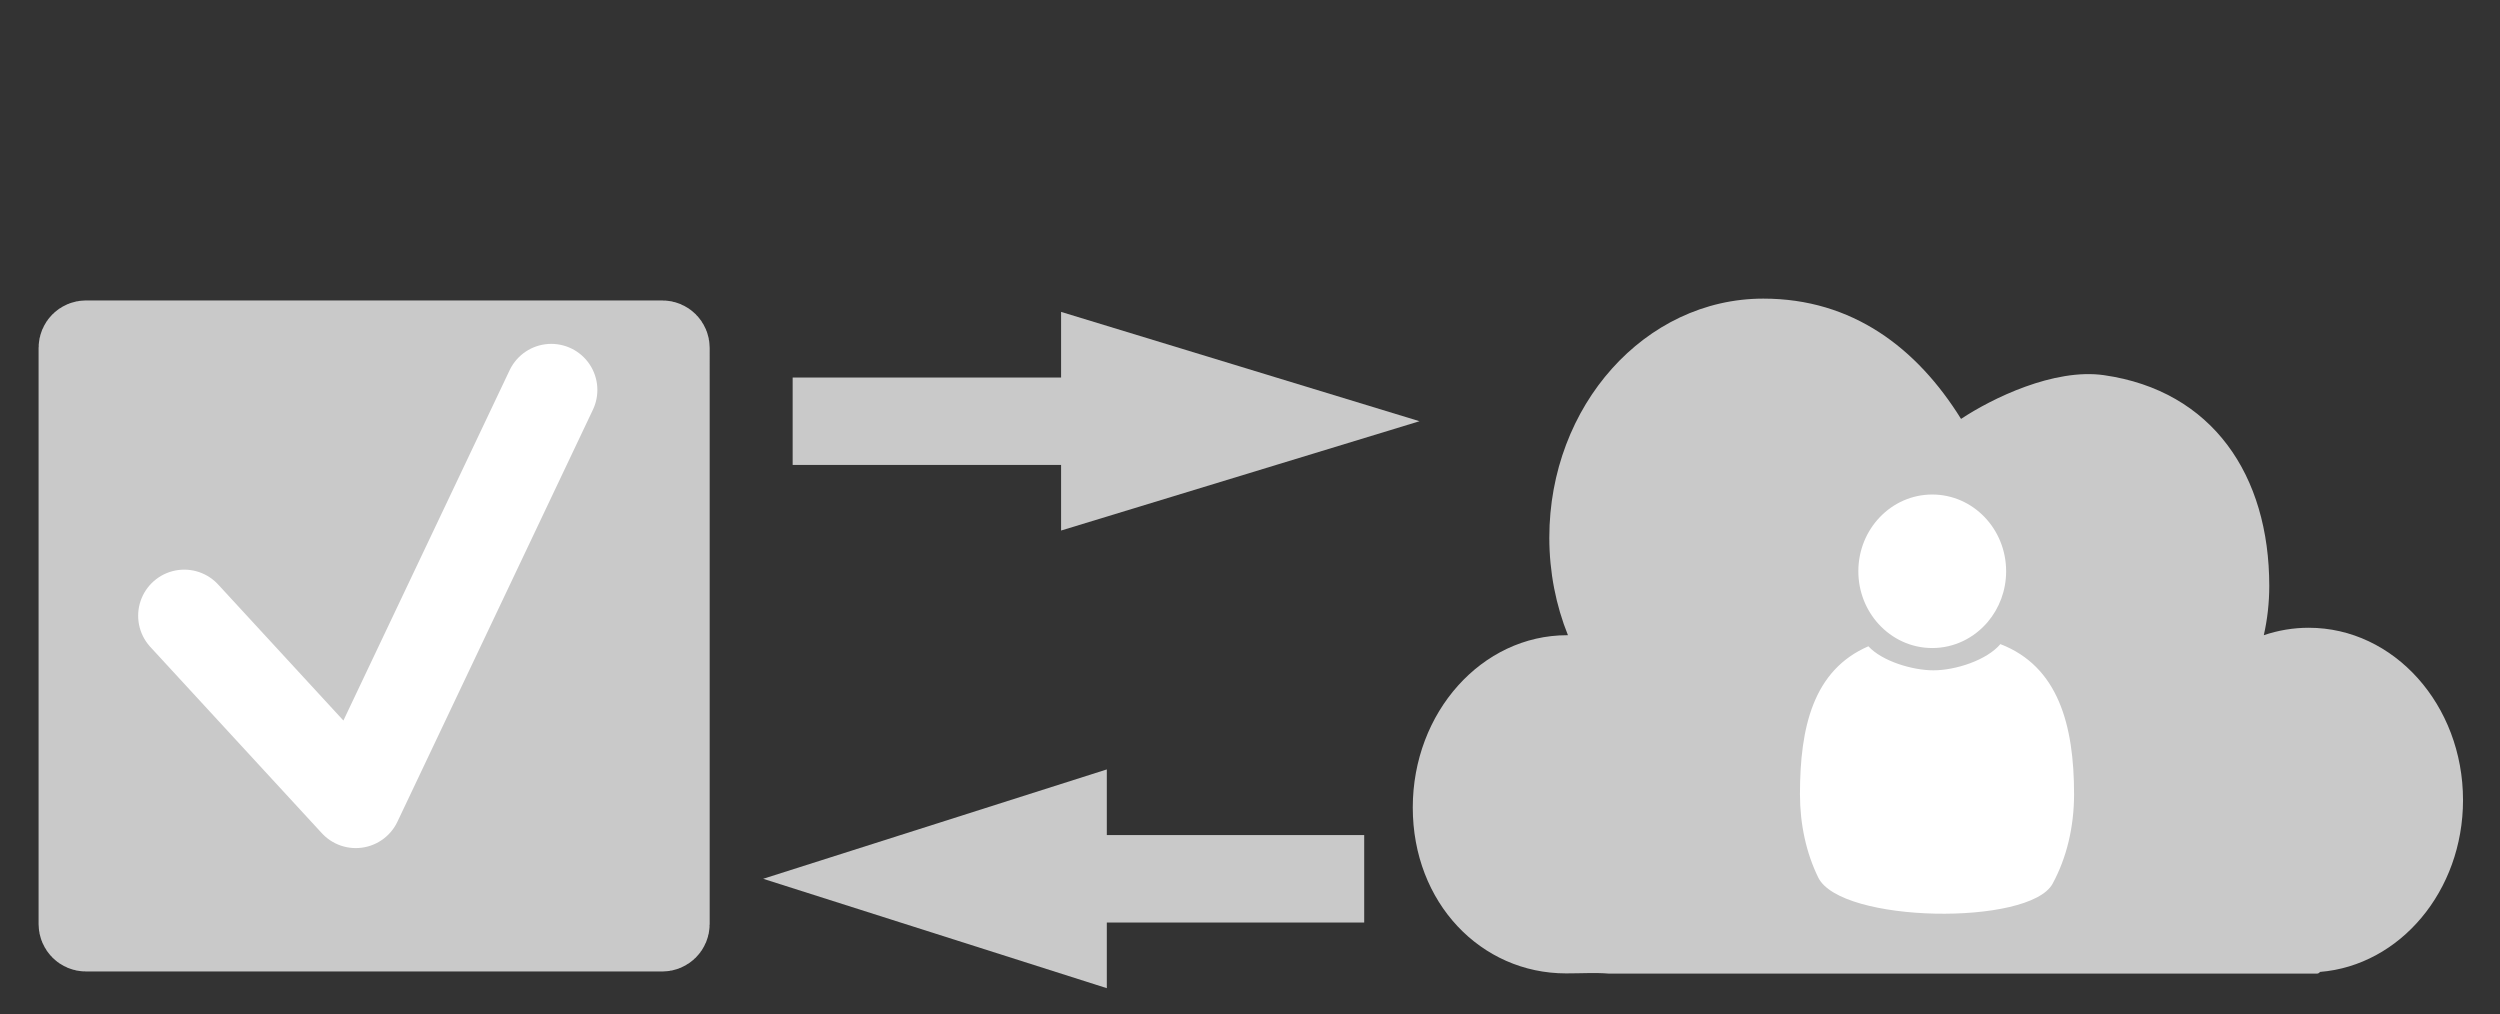 <?xml version="1.0" encoding="utf-8"?>
<!-- Generator: Adobe Illustrator 14.0.0, SVG Export Plug-In . SVG Version: 6.00 Build 43363)  -->
<!DOCTYPE svg PUBLIC "-//W3C//DTD SVG 1.1//EN" "http://www.w3.org/Graphics/SVG/1.1/DTD/svg11.dtd">
<svg version="1.1" id="Calque_1" xmlns="http://www.w3.org/2000/svg" xmlns:xlink="http://www.w3.org/1999/xlink" x="0px" y="0px"
	 width="678px" height="275px" viewBox="0 0 678 275" enable-background="new 0 0 678 275" xml:space="preserve">
<rect x="0" y="0" width="678" height="275" fill="#333333" stroke="none"/>
<path fill="#C9C9C9" d="M667.971,216.987c0-25.809-18.734-46.737-41.852-46.737c-4.236,0-8.322,0.71-12.177,2.017
	c0.97-4.272,1.484-8.752,1.484-13.363c0-30.034-15.412-52.941-44.825-57.155c-13.557-1.942-30.428,6.321-38.766,11.86
	c-11.946-19.234-29.444-32.621-53.628-32.621c-32.05,0-58.033,29.017-58.033,64.804c0,9.437,1.809,18.401,5.054,26.485
	c-0.078,0-0.154-0.006-0.235-0.006c-23.113,0-41.851,20.922-41.851,46.736c0,25.811,18.462,44.979,41.576,44.979
	c3.883,0,8.162-0.236,11.479,0.049h192.229c0.278,0,0.536-0.166,0.765-0.45C650.87,261.827,667.971,241.644,667.971,216.987z"/>
<g>
	<path fill="#FFFFFF" d="M542.504,174.681c-3.673,4.355-12.142,7.11-18.154,7.11c-5.734,0-13.984-2.506-17.639-6.521
		c-14.971,6.463-18.562,21.976-18.562,40.099c0,8.278,1.736,16.021,4.951,22.599c6.064,12.426,57.314,13.174,63.562,1.696
		c3.771-6.929,5.825-15.293,5.825-24.295C562.487,196.676,558.227,180.751,542.504,174.681z"/>
	<path fill="#FFFFFF" d="M524.024,134.114c-11.065,0-20.042,9.32-20.042,20.814c0,5.539,2.088,10.57,5.483,14.299
		c3.651,4.012,8.819,6.521,14.558,6.521c6.016,0,11.404-2.755,15.078-7.11c3.088-3.662,4.962-8.457,4.962-13.707
		C544.064,143.435,535.094,134.114,524.024,134.114z"/>
</g>
<path fill="#C9C9C9" stroke="#C9C9C9" stroke-width="21" d="M181.964,250.614c0,1.3-1.053,2.354-2.352,2.354H23.317
	c-1.299,0-2.354-1.054-2.354-2.354V94.331c0-1.299,1.055-2.352,2.354-2.352h156.296c1.299,0,2.352,1.053,2.352,2.352
	L181.964,250.614L181.964,250.614z"/>
<g>
	<rect x="106.965" y="-211.076" fill="none" width="187" height="39.307"/>
</g>
<g>
	<g>
		<polygon fill="#C9C9C9" points="369.971,226.478 300.168,226.478 300.168,208.666 206.968,238.329 300.168,267.993 
			300.168,250.183 369.971,250.183 		"/>
	</g>
</g>
<polyline fill="none" stroke="#FFFFFF" stroke-width="25" stroke-linecap="round" stroke-linejoin="round" points="49.968,166.985 
	96.483,217.501 149.506,105.756 "/>
<g>
	<g>
		<polygon fill="#C9C9C9" points="214.967,126.081 287.765,126.081 287.765,143.88 384.971,114.236 287.765,84.587 287.765,102.389 
			214.967,102.389 		"/>
	</g>
</g>
</svg>

